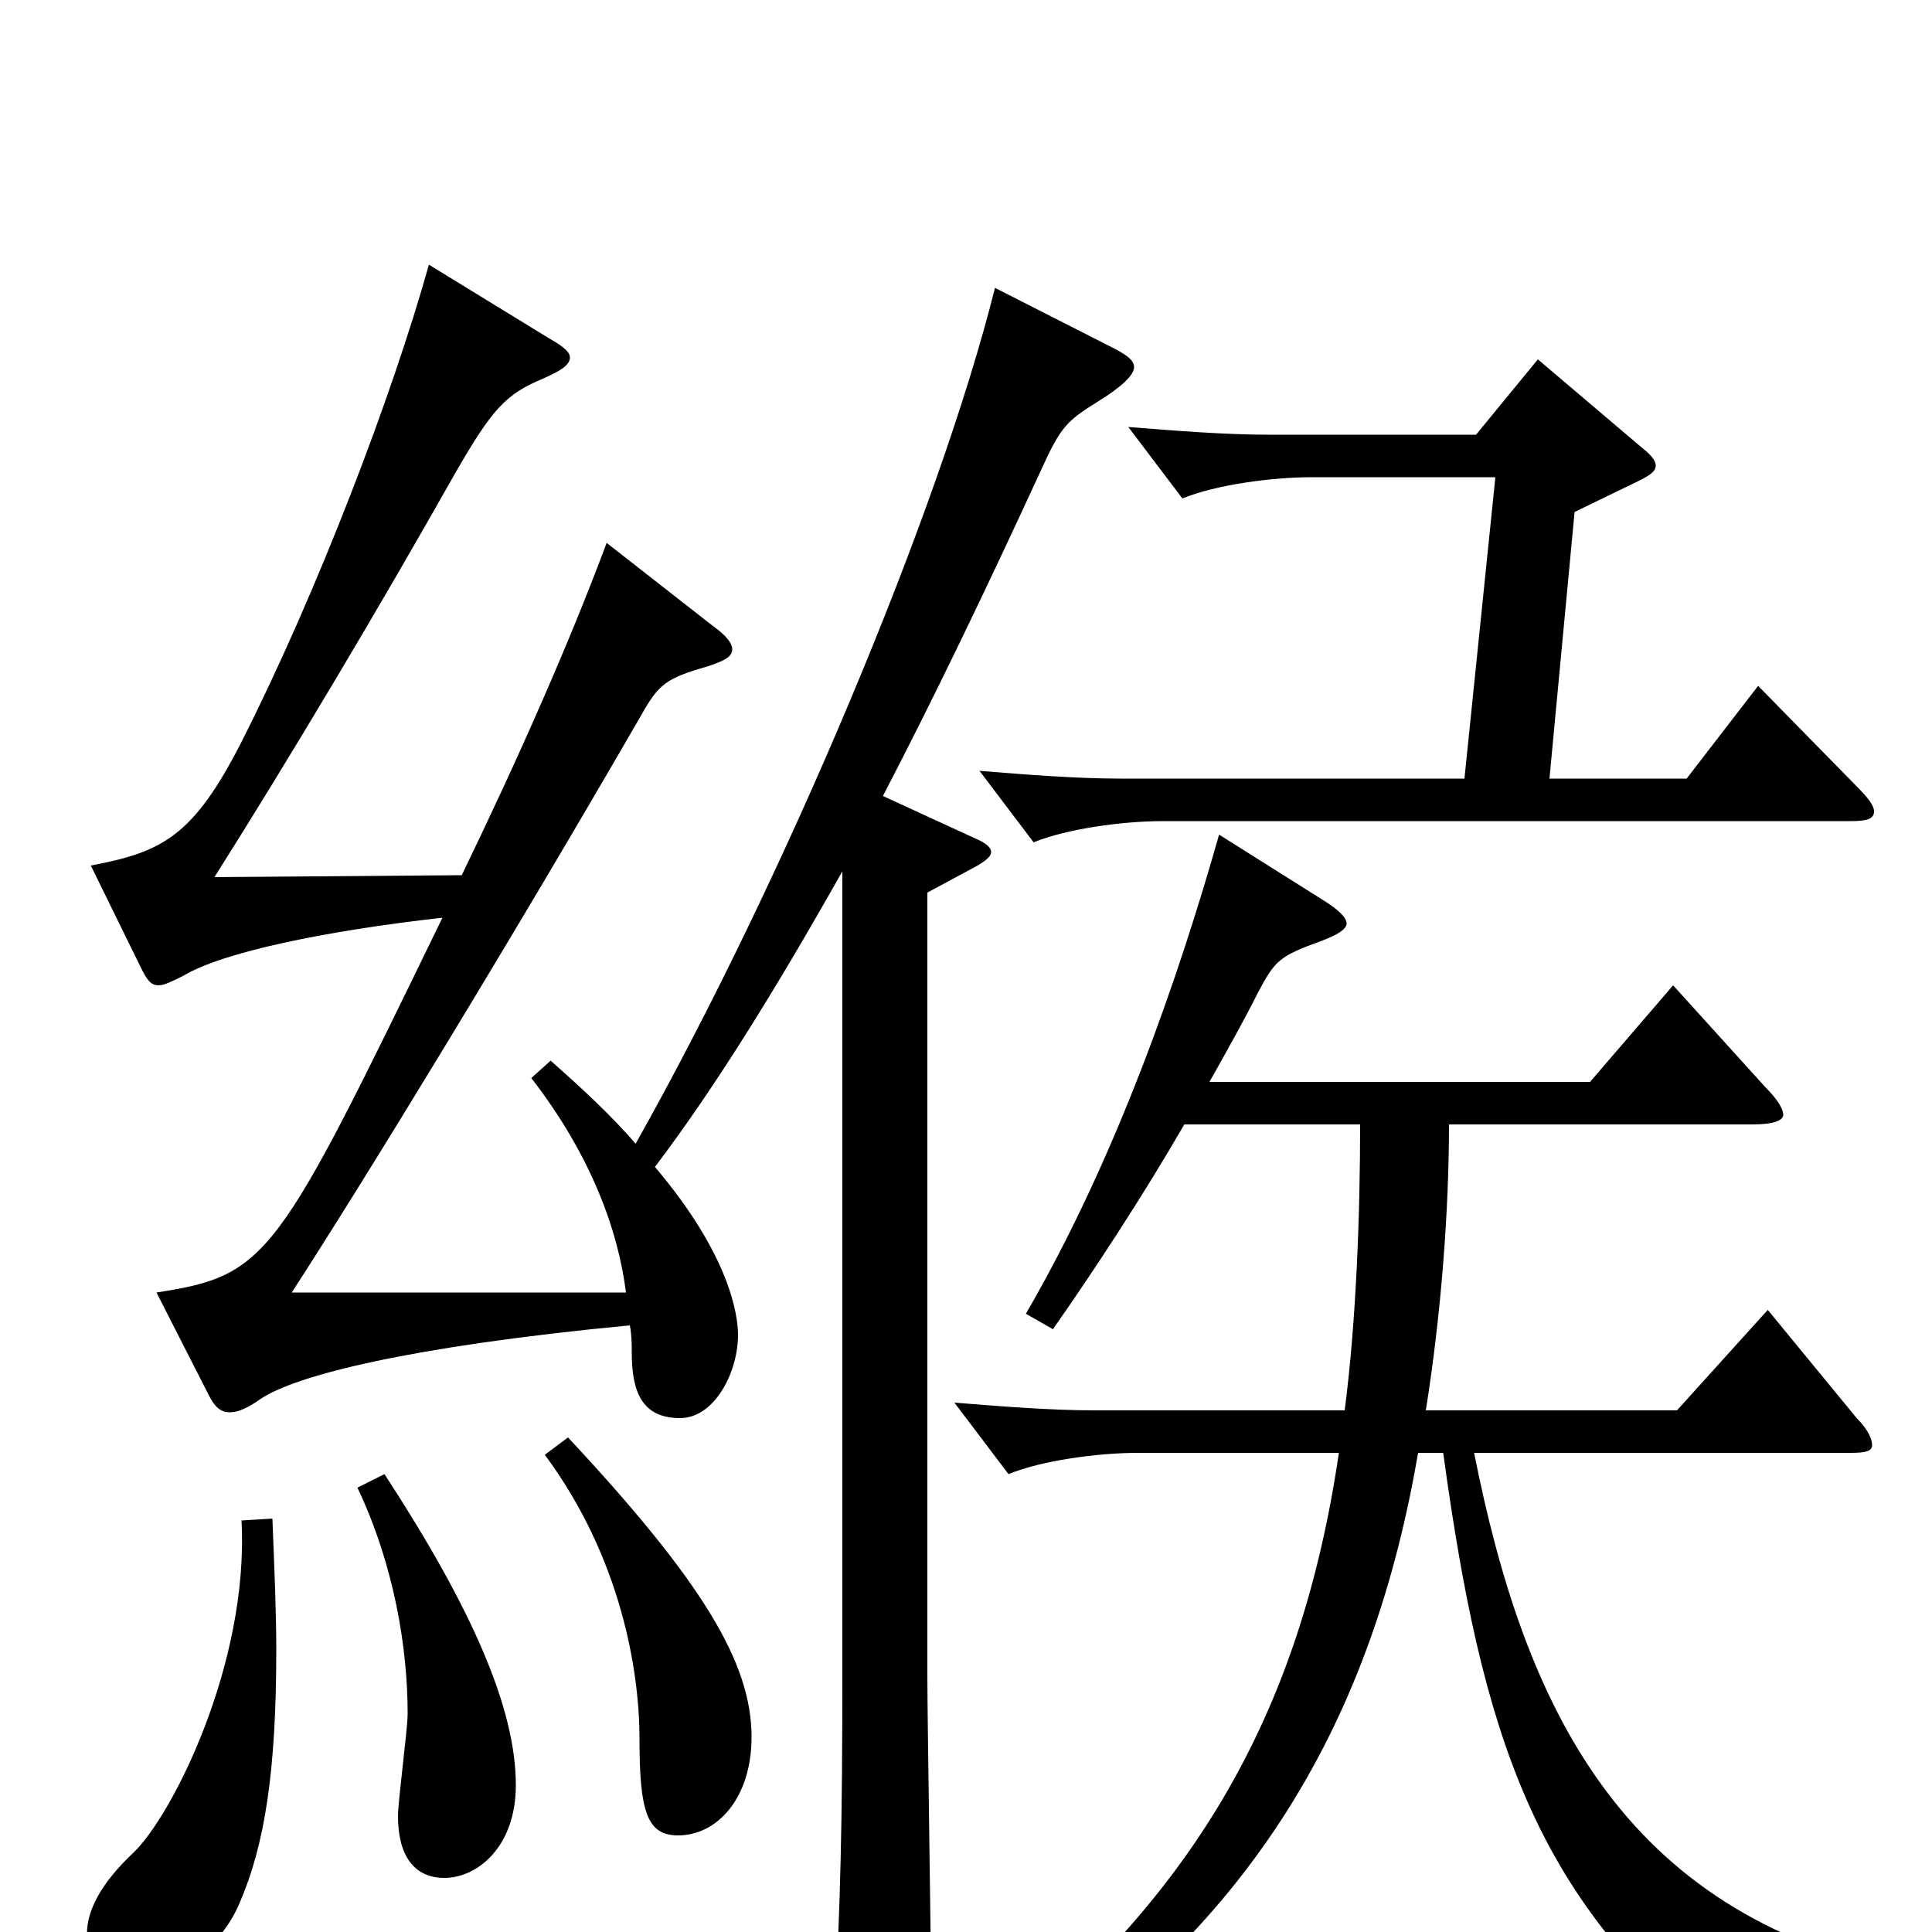 <svg xmlns="http://www.w3.org/2000/svg" viewBox="0 -1000 1000 1000">
	<path fill="#000000" d="M515 -851C486 -735 406 -545 329 -408C317 -422 302 -436 285 -451L275 -442C306 -402 320 -363 324 -331H151C188 -388 265 -514 332 -630C341 -646 345 -649 366 -655C375 -658 379 -660 379 -664C379 -667 376 -671 369 -676L314 -719C295 -668 269 -609 239 -547L111 -546C152 -611 196 -685 235 -754C255 -789 262 -796 281 -804C290 -808 295 -811 295 -815C295 -818 291 -821 284 -825L222 -863C203 -795 164 -693 125 -616C100 -567 84 -559 47 -552L73 -499C76 -493 78 -490 82 -490C85 -490 89 -492 95 -495C115 -507 167 -518 229 -525C143 -348 139 -340 81 -331L108 -278C111 -272 114 -269 119 -269C123 -269 128 -271 135 -276C153 -288 211 -303 326 -314C327 -309 327 -304 327 -300C327 -280 332 -266 352 -266C370 -266 382 -290 382 -309C382 -319 378 -350 339 -396C370 -437 401 -487 436 -549V-135C436 -53 435 -17 432 42V58C432 74 433 80 439 80C440 80 482 59 482 37C482 10 480 -109 480 -133V-538L506 -552C511 -555 513 -557 513 -559C513 -561 511 -563 507 -565L457 -588C483 -638 510 -694 539 -757C549 -779 552 -782 568 -792C581 -800 587 -806 587 -810C587 -814 582 -817 574 -821ZM282 -247C322 -193 331 -134 331 -100C331 -62 335 -50 351 -50C371 -50 389 -69 389 -101C389 -139 364 -181 294 -256ZM910 -645L873 -597H802L815 -735L848 -751C854 -754 857 -756 857 -759C857 -762 854 -765 849 -769L796 -814L764 -775H657C634 -775 609 -777 584 -779L612 -742C629 -749 658 -753 679 -753H774L758 -597H580C557 -597 532 -599 507 -601L535 -564C552 -571 581 -575 602 -575H958C966 -575 970 -576 970 -580C970 -583 967 -587 961 -593ZM986 21C839 -10 789 -117 763 -248H958C966 -248 969 -249 969 -252C969 -255 967 -260 961 -266L915 -322L868 -270H738C746 -320 750 -374 750 -418H907C918 -418 923 -420 923 -423C923 -426 920 -431 914 -437L866 -490L823 -440H626C635 -456 644 -472 651 -486C660 -503 662 -505 684 -513C692 -516 697 -519 697 -522C697 -525 693 -529 685 -534L631 -568C610 -494 578 -401 531 -320L545 -312C566 -342 591 -380 613 -418H704C704 -372 702 -316 696 -270H567C544 -270 519 -272 494 -274L522 -237C539 -244 568 -248 589 -248H693C673 -112 617 -14 500 75L511 86C651 0 711 -114 734 -248H747C767 -102 794 -19 889 58C893 62 897 64 899 64C903 64 905 62 909 58C927 39 949 32 986 32ZM185 -230C204 -190 211 -147 211 -113C211 -105 206 -68 206 -60C206 -40 214 -28 230 -28C247 -28 267 -44 267 -76C267 -116 244 -168 199 -237ZM125 -213C129 -139 89 -60 69 -41C52 -25 45 -11 45 1C45 12 53 26 70 26C89 26 114 9 124 -15C137 -45 143 -83 143 -146C143 -166 142 -188 141 -214Z"/>
</svg>